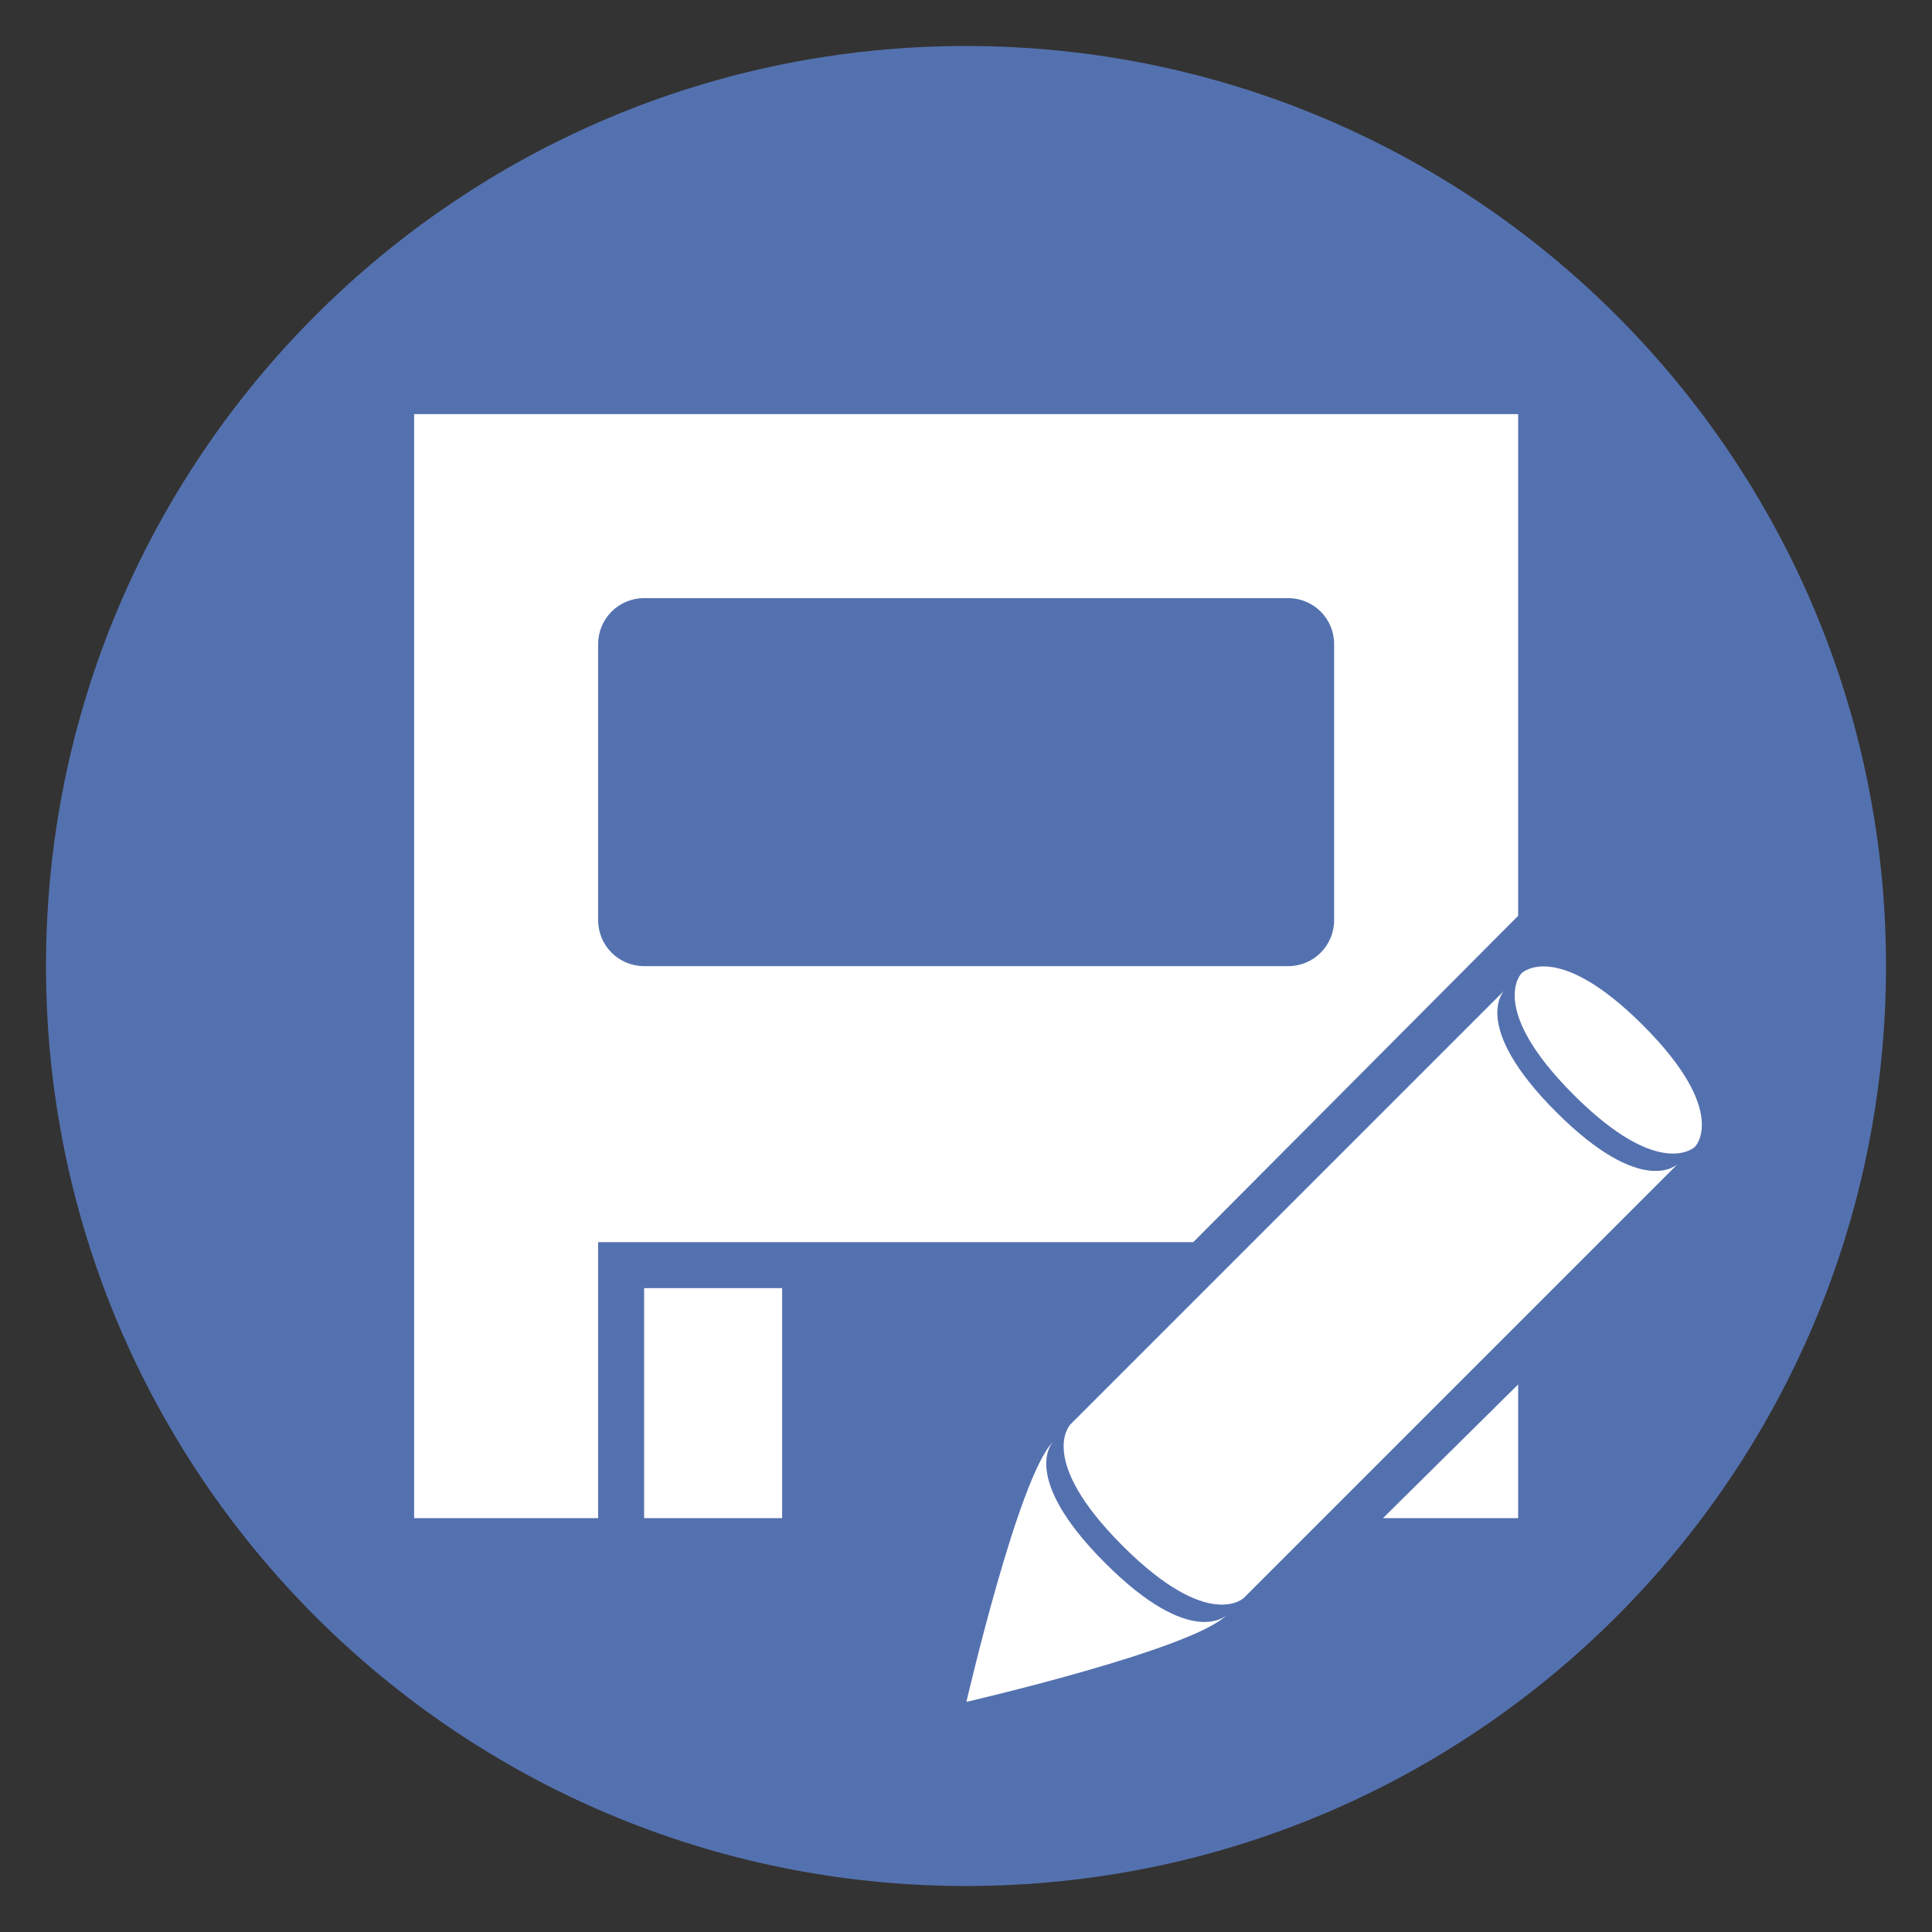 <!--Generator: Adobe Illustrator 12.0.0, SVG Export Plug-In . SVG Version: 6.00 Build 51448)--><svg xmlns:dc="http://purl.org/dc/elements/1.1/" xmlns:cc="http://creativecommons.org/ns#" xmlns:rdf="http://www.w3.org/1999/02/22-rdf-syntax-ns#" xmlns="http://www.w3.org/2000/svg" xmlns:sodipodi="http://sodipodi.sourceforge.net/DTD/sodipodi-0.dtd" xmlns:inkscape="http://www.inkscape.org/namespaces/inkscape" height="42" inkscape:version="0.92.1 r15371" sodipodi:docname="save.svg" sodipodi:version="0.32" style="overflow:visible" viewBox="0 0 42 42" width="42" inkscape:export-filename="D:\GR8DAN\My Pictures\Graphics\Buttons\large_round_blue_play_button_pressed.png" inkscape:export-xdpi="39.369999" inkscape:export-ydpi="39.369999"><rect x="0" y="0" width="42" height="42" fill="#333333" stroke="none"/><sodipodi:namedview bordercolor="#666666" borderopacity="1.0" inkscape:current-layer="g3" inkscape:cx="18.152229" inkscape:cy="20.468712" inkscape:pageopacity="0.0" inkscape:pageshadow="2" inkscape:window-height="1051" inkscape:window-width="1884" inkscape:window-x="0" inkscape:window-y="0" inkscape:zoom="10.502363" pagecolor="#ffffff" showgrid="true" inkscape:window-maximized="1" fit-margin-top="0" fit-margin-left="0" fit-margin-right="0" fit-margin-bottom="0"><inkscape:grid type="xygrid"/></sodipodi:namedview><g transform="translate(0 -98.454)"><path style="opacity:1;vector-effect:none;fill:#5471af;fill-opacity:1;stroke:none;stroke-width:11.425;stroke-linecap:butt;stroke-linejoin:miter;stroke-miterlimit:4;stroke-dasharray:none;stroke-dashoffset:0;stroke-opacity:1" d="M21 1C9.954 1 1 9.954 1 21s8.954 20 20 20 20-8.954 20-20S32.046 1 21 1z" transform="translate(0 98.454)" inkscape:connector-curvature="0" sodipodi:nodetypes="sssss"/><path inkscape:connector-curvature="0" d="M9.003 107.457v24h4v-6H25.94l7.063-7.094v-10.906zm5 4h14c.554 0 1 .446 1 1v6c0 .554-.446 1-1 1h-14c-.554 0-1-.446-1-1v-6c0-.554.446-1 1-1zm19 17.094-2.938 2.906h2.938z" style="color:#000;display:inline;overflow:visible;visibility:visible;fill:#fff;fill-opacity:1;fill-rule:nonzero;stroke:none;stroke-width:3;marker:none;enable-background:accumulate"/><rect width="3" height="5" x="14.003" y="126.457" style="color:#000;display:inline;overflow:visible;visibility:visible;fill:#fff;fill-opacity:1;fill-rule:nonzero;stroke:none;stroke-width:3;marker:none;enable-background:accumulate"/><path inkscape:connector-curvature="0" d="M32.7 119.989s-.755.754 1.131 2.64c1.886 1.885 2.64 1.131 2.64 1.131l-9.428 9.428s-.754.755-2.64-1.131c-1.886-1.886-1.131-2.64-1.131-2.64z" style="display:inline;fill:#fff;fill-opacity:1;stroke:none"/><path inkscape:connector-curvature="0" d="M33.077 119.612s-.754.754 1.131 2.64c1.886 1.885 2.64 1.131 2.64 1.131s.754-.754-1.131-2.64c-1.886-1.885-2.64-1.131-2.64-1.131z" style="display:inline;fill:#fff;fill-opacity:1;stroke:none"/><path inkscape:connector-curvature="0" d="M22.894 129.794s-.754.754 1.132 2.64c1.885 1.886 2.64 1.131 2.64 1.131-.755.755-5.657 1.886-5.657 1.886s1.131-4.903 1.885-5.657z" style="display:inline;fill:#fff;fill-opacity:1;stroke:none"/></g></svg>